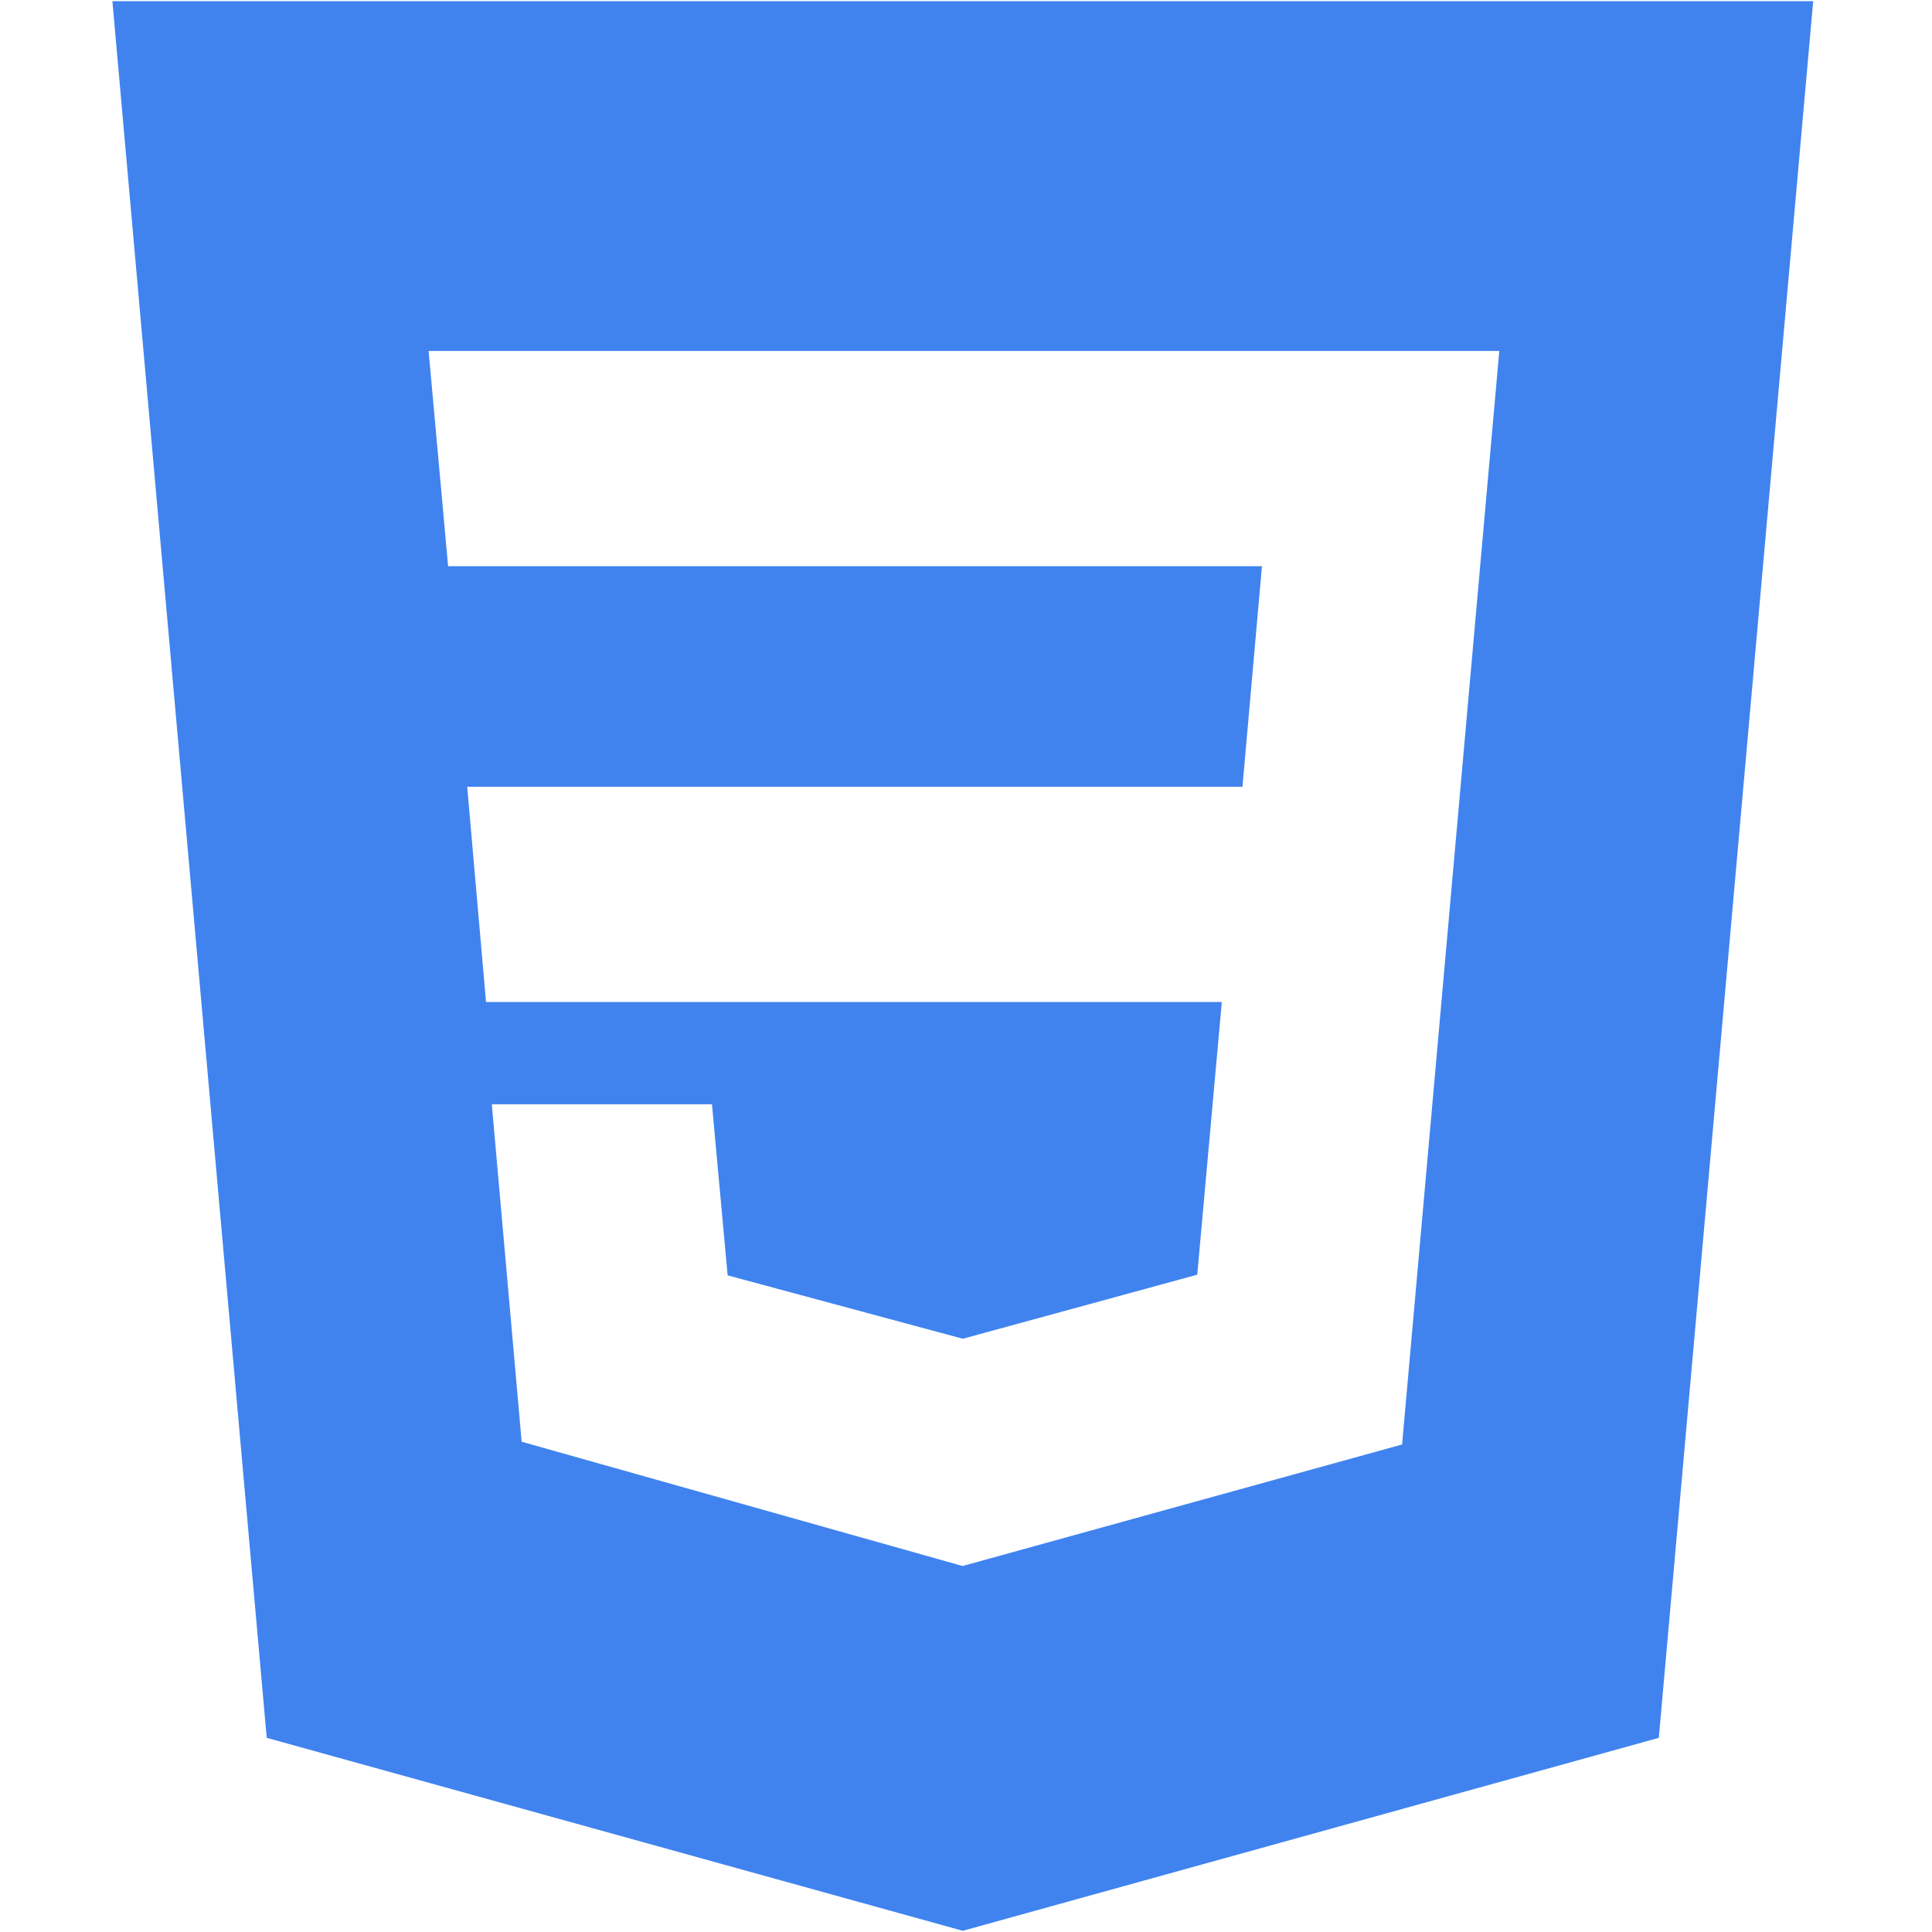 <?xml version="1.0" encoding="UTF-8"?>
<svg id="Layer_7" data-name="Layer 7" xmlns="http://www.w3.org/2000/svg" viewBox="0 0 400.5 400.5">
  <defs>
    <style>
      .cls-1 {
        fill: #4083ef;
      }
    </style>
  </defs>
  <g id="CSS3">
    <path class="cls-1" d="M375.87,.25l-32,360-144.29,40-144.29-40L23.3,.25H375.87ZM101.95,228.92l6.19,69.95,91.4,25.76h0l91.11-25.19,20.15-226.69H88.85l4.04,44.62h168.71l-4.04,45.73H96.85l3.9,44.62H253.28l-5.09,56.52-48.6,13.28h0l-48.75-13.14-3.25-35.46h-45.65Z"/>
  </g>
</svg>
